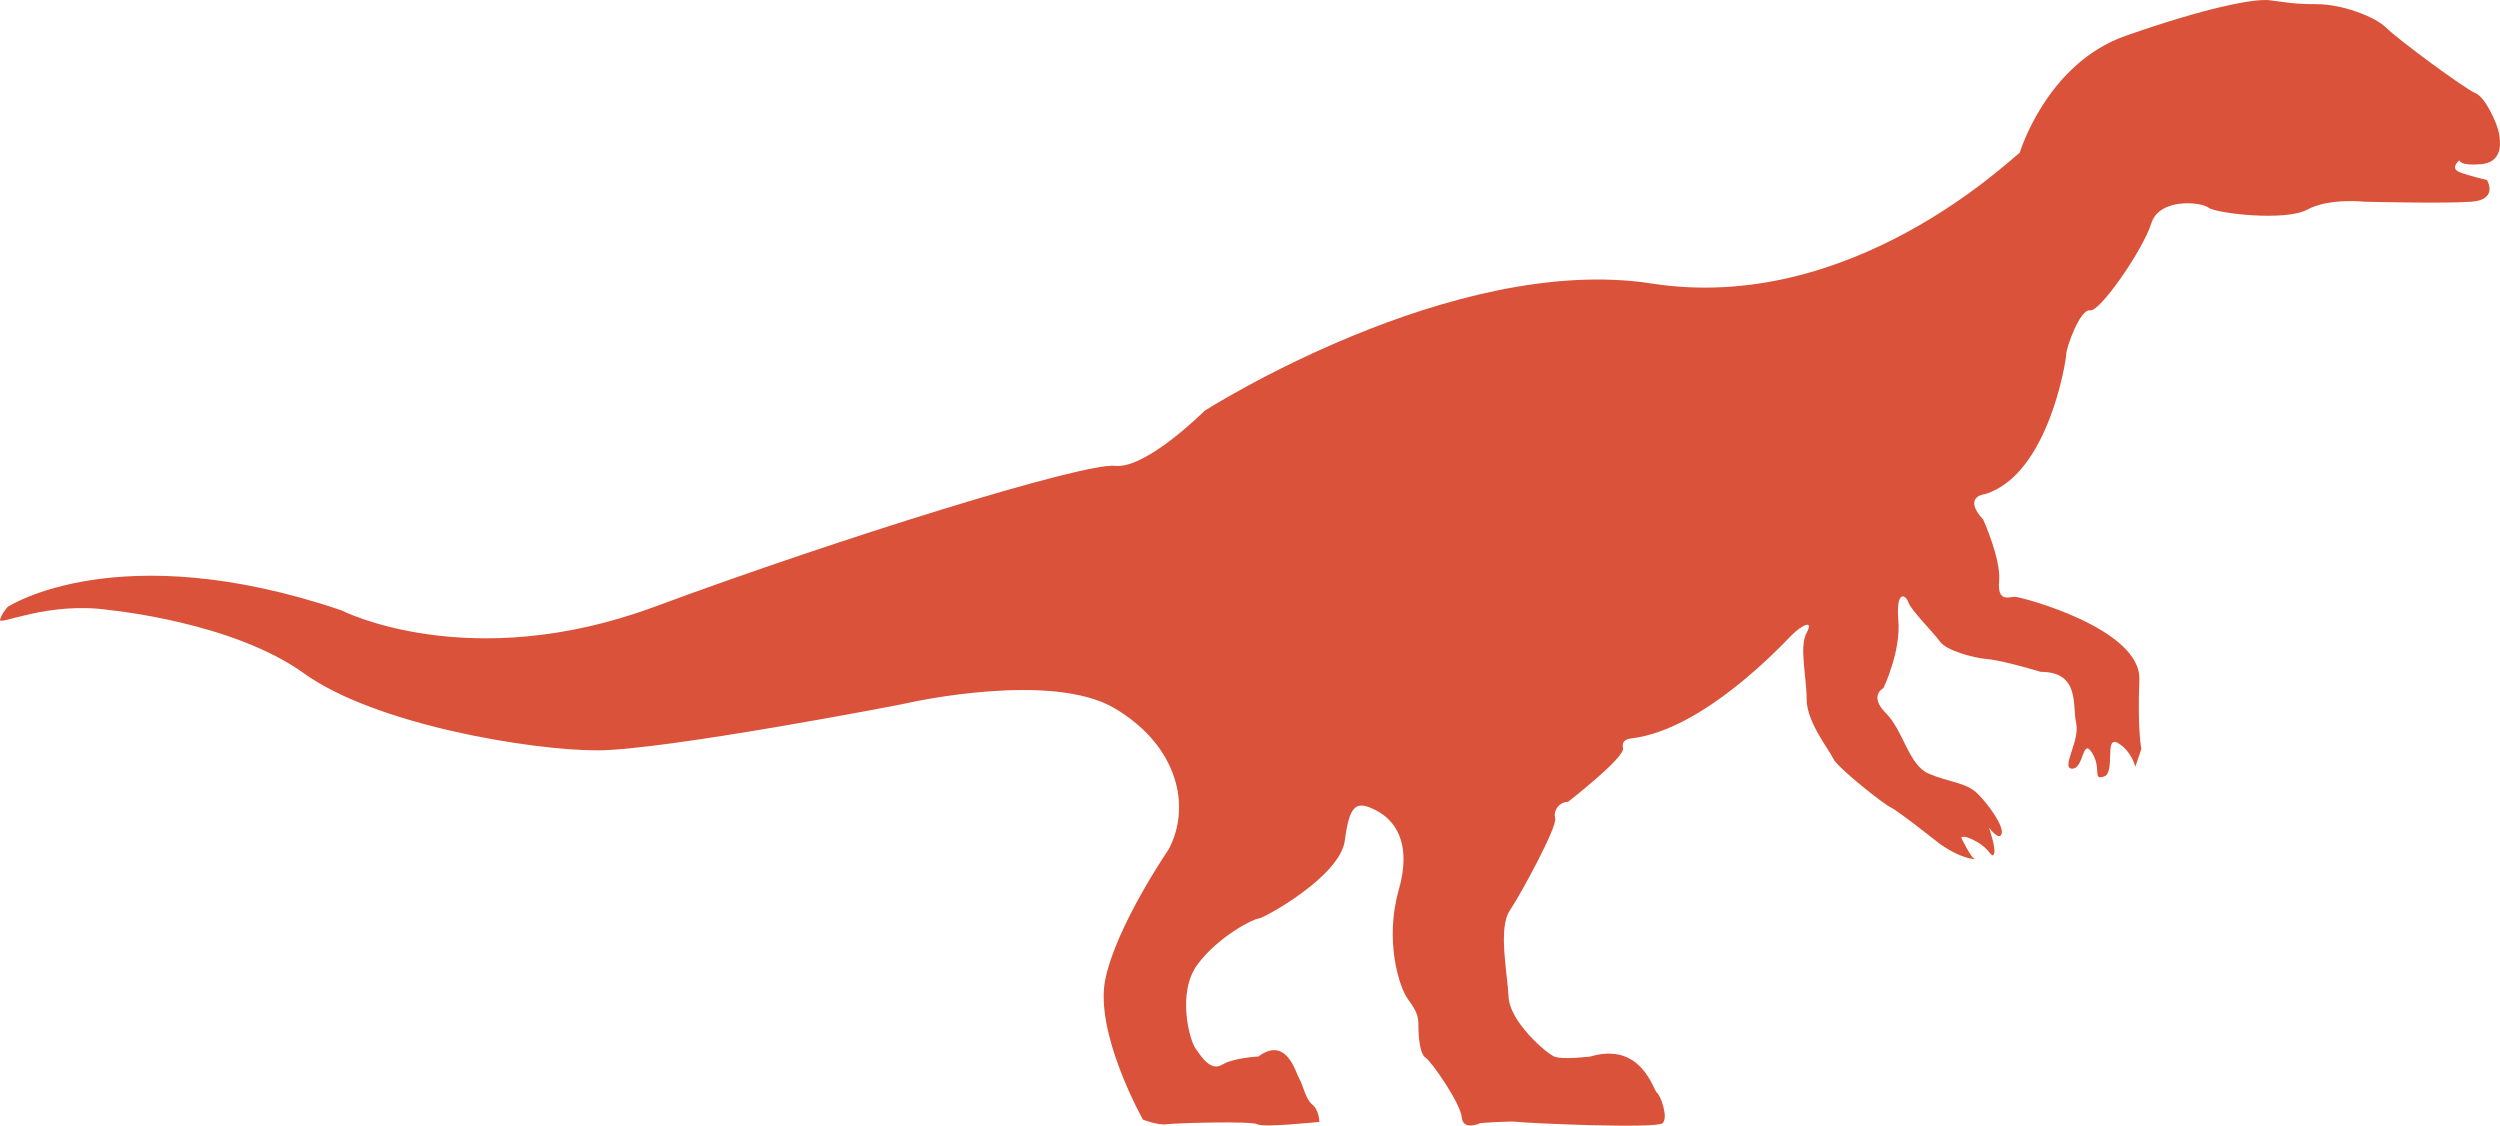 <?xml version="1.0" encoding="UTF-8"?>
<svg id="Layer_2" data-name="Layer 2" xmlns="http://www.w3.org/2000/svg" viewBox="0 0 152.907 68.85">
  <defs>
    <style>
      .cls-1 {
        fill: #d95239;
      }
    </style>
  </defs>
  <g id="Layer_1-2" data-name="Layer 1">
    <path class="cls-1" d="M99.802,45.16c4.394-.538,9.168-5.691,9.774-6.305.621-.617,1.379-1.002.924-.155-.47.846,0,2.693,0,4.076,0,1.385,1.379,3.076,1.621,3.615.227.538,3.152,2.844,3.531,2.997.379.155,3,2.232,3,2.232,1.546,1.076,2.379.921,2.152.921-.227,0-.849-1.306-.849-1.306,0,0,.076-.232.924.232.849.462.924,1.074,1.076.768.152-.306-.303-1.615-.303-1.615,0,0,.621.847.773.383.151-.461-.773-1.768-1.47-2.459-.682-.693-1.758-.693-3-1.23-1.227-.539-1.53-2.617-2.606-3.693-1.076-1.076-.151-1.538-.151-1.538,0,0,1.076-2.23.909-4.153-.151-1.923.47-1.54.621-1.076.151.462,1.546,1.846,1.924,2.385.379.536,2,1,2.924,1.076.924.077,3.243.777,3.243.777,2.409,0,1.924,2.053,2.167,3.143.242,1.087-.97,2.778-.242,2.778s.606-1.934,1.212-.967c.606.967,0,1.691.727,1.45.727-.241,0-2.537.848-2.055.833.485,1.076,1.452,1.076,1.452l.364-1.089s-.242-1.086-.121-4.226c.121-3.143-7.243-5.075-7.607-5.075s-1.091.361-.97-.968c.121-1.327-.97-3.746-.97-3.746-1.318-1.449.121-1.57.121-1.57,3.879-1.208,4.955-8.216,4.955-8.578,0-.362.849-2.779,1.455-2.658.606.121,3.258-3.746,3.743-5.316.485-1.57,3.031-1.329,3.5-.967.485.362,4.713.846,6.046.12,1.333-.724,3.5-.482,3.5-.482,0,0,4.834.121,6.531,0,1.682-.121.955-1.329.955-1.329,0,0-1.076-.241-1.682-.483-.606-.241,0-.726,0-.726,0,0,0,.364,1.333.241,1.318-.121,1.197-1.329,1.076-1.932-.121-.603-.833-2.175-1.439-2.415-.606-.242-4.713-3.262-5.44-3.988-.727-.724-2.773-1.45-4.228-1.45s-1.94-.12-2.909-.241c-.955-.121-3.985.483-8.804,2.174-4.849,1.693-6.485,7.158-6.485,7.158-.621.42-10.304,9.887-22.502,7.995-12.198-1.894-27.351,7.782-27.351,7.782,0,0-3.576,3.576-5.47,3.367-1.894-.212-16.835,4.418-28.184,8.626-11.365,4.206-19.153.209-19.153.209-13.668-4.629-20.396-.209-20.396-.209,0,0-.333.344-.47.773-.152.429,2.924-1.143,6.713-.573,0,0,7.501.717,11.865,3.861,4.364,3.143,13.865,4.716,17.941,4.716,4.076,0,18.941-2.859,19.153-2.929,0,0,8.652-1.931,12.501.358,3.864,2.287,4.713,6.002,3.288,8.648,0,0-3.137,4.572-3.849,7.861-.727,3.287,2.288,8.646,2.288,8.646,0,0,.924.358,1.424.286.5-.073,5.212-.214,5.576,0,.348.215,3.788-.145,3.788-.145,0,0,0-.714-.439-1.07-.424-.358-.561-1.215-.788-1.571-.212-.358-.773-2.646-2.5-1.359,0,0-1.5.071-2.212.5-.712.43-1.288-.5-1.637-1.002-.364-.497-1.152-3.428.137-5.144,1.288-1.715,3.424-2.787,3.712-2.787.288,0,5.015-2.573,5.288-4.788.288-2.215.712-2.431,1.864-1.858,1.136.57,2.288,1.929,1.424,4.931-.849,3.002,0,5.861.576,6.648.576.785.636,1.071.636,1.644,0,.57.076,1.712.439,1.927.348.214,2.137,2.787,2.212,3.646.076.856,1.136.356,1.136.356,0,0,1.803-.144,2.288-.073.5.073,8.516.433,8.864.073.364-.356-.136-1.714-.348-1.856-.227-.145-.939-3.146-4.076-2.217,0,0-1.712.217-2.212,0-.5-.214-2.727-2.144-2.788-3.644-.076-1.499-.651-4.215.076-5.288.712-1.071,2.924-5.146,2.773-5.646-.136-.5.288-1.0.788-1,0,0,3.5-2.715,3.364-3.287-.151-.574.53-.594.53-.594"/>
  </g>
</svg>